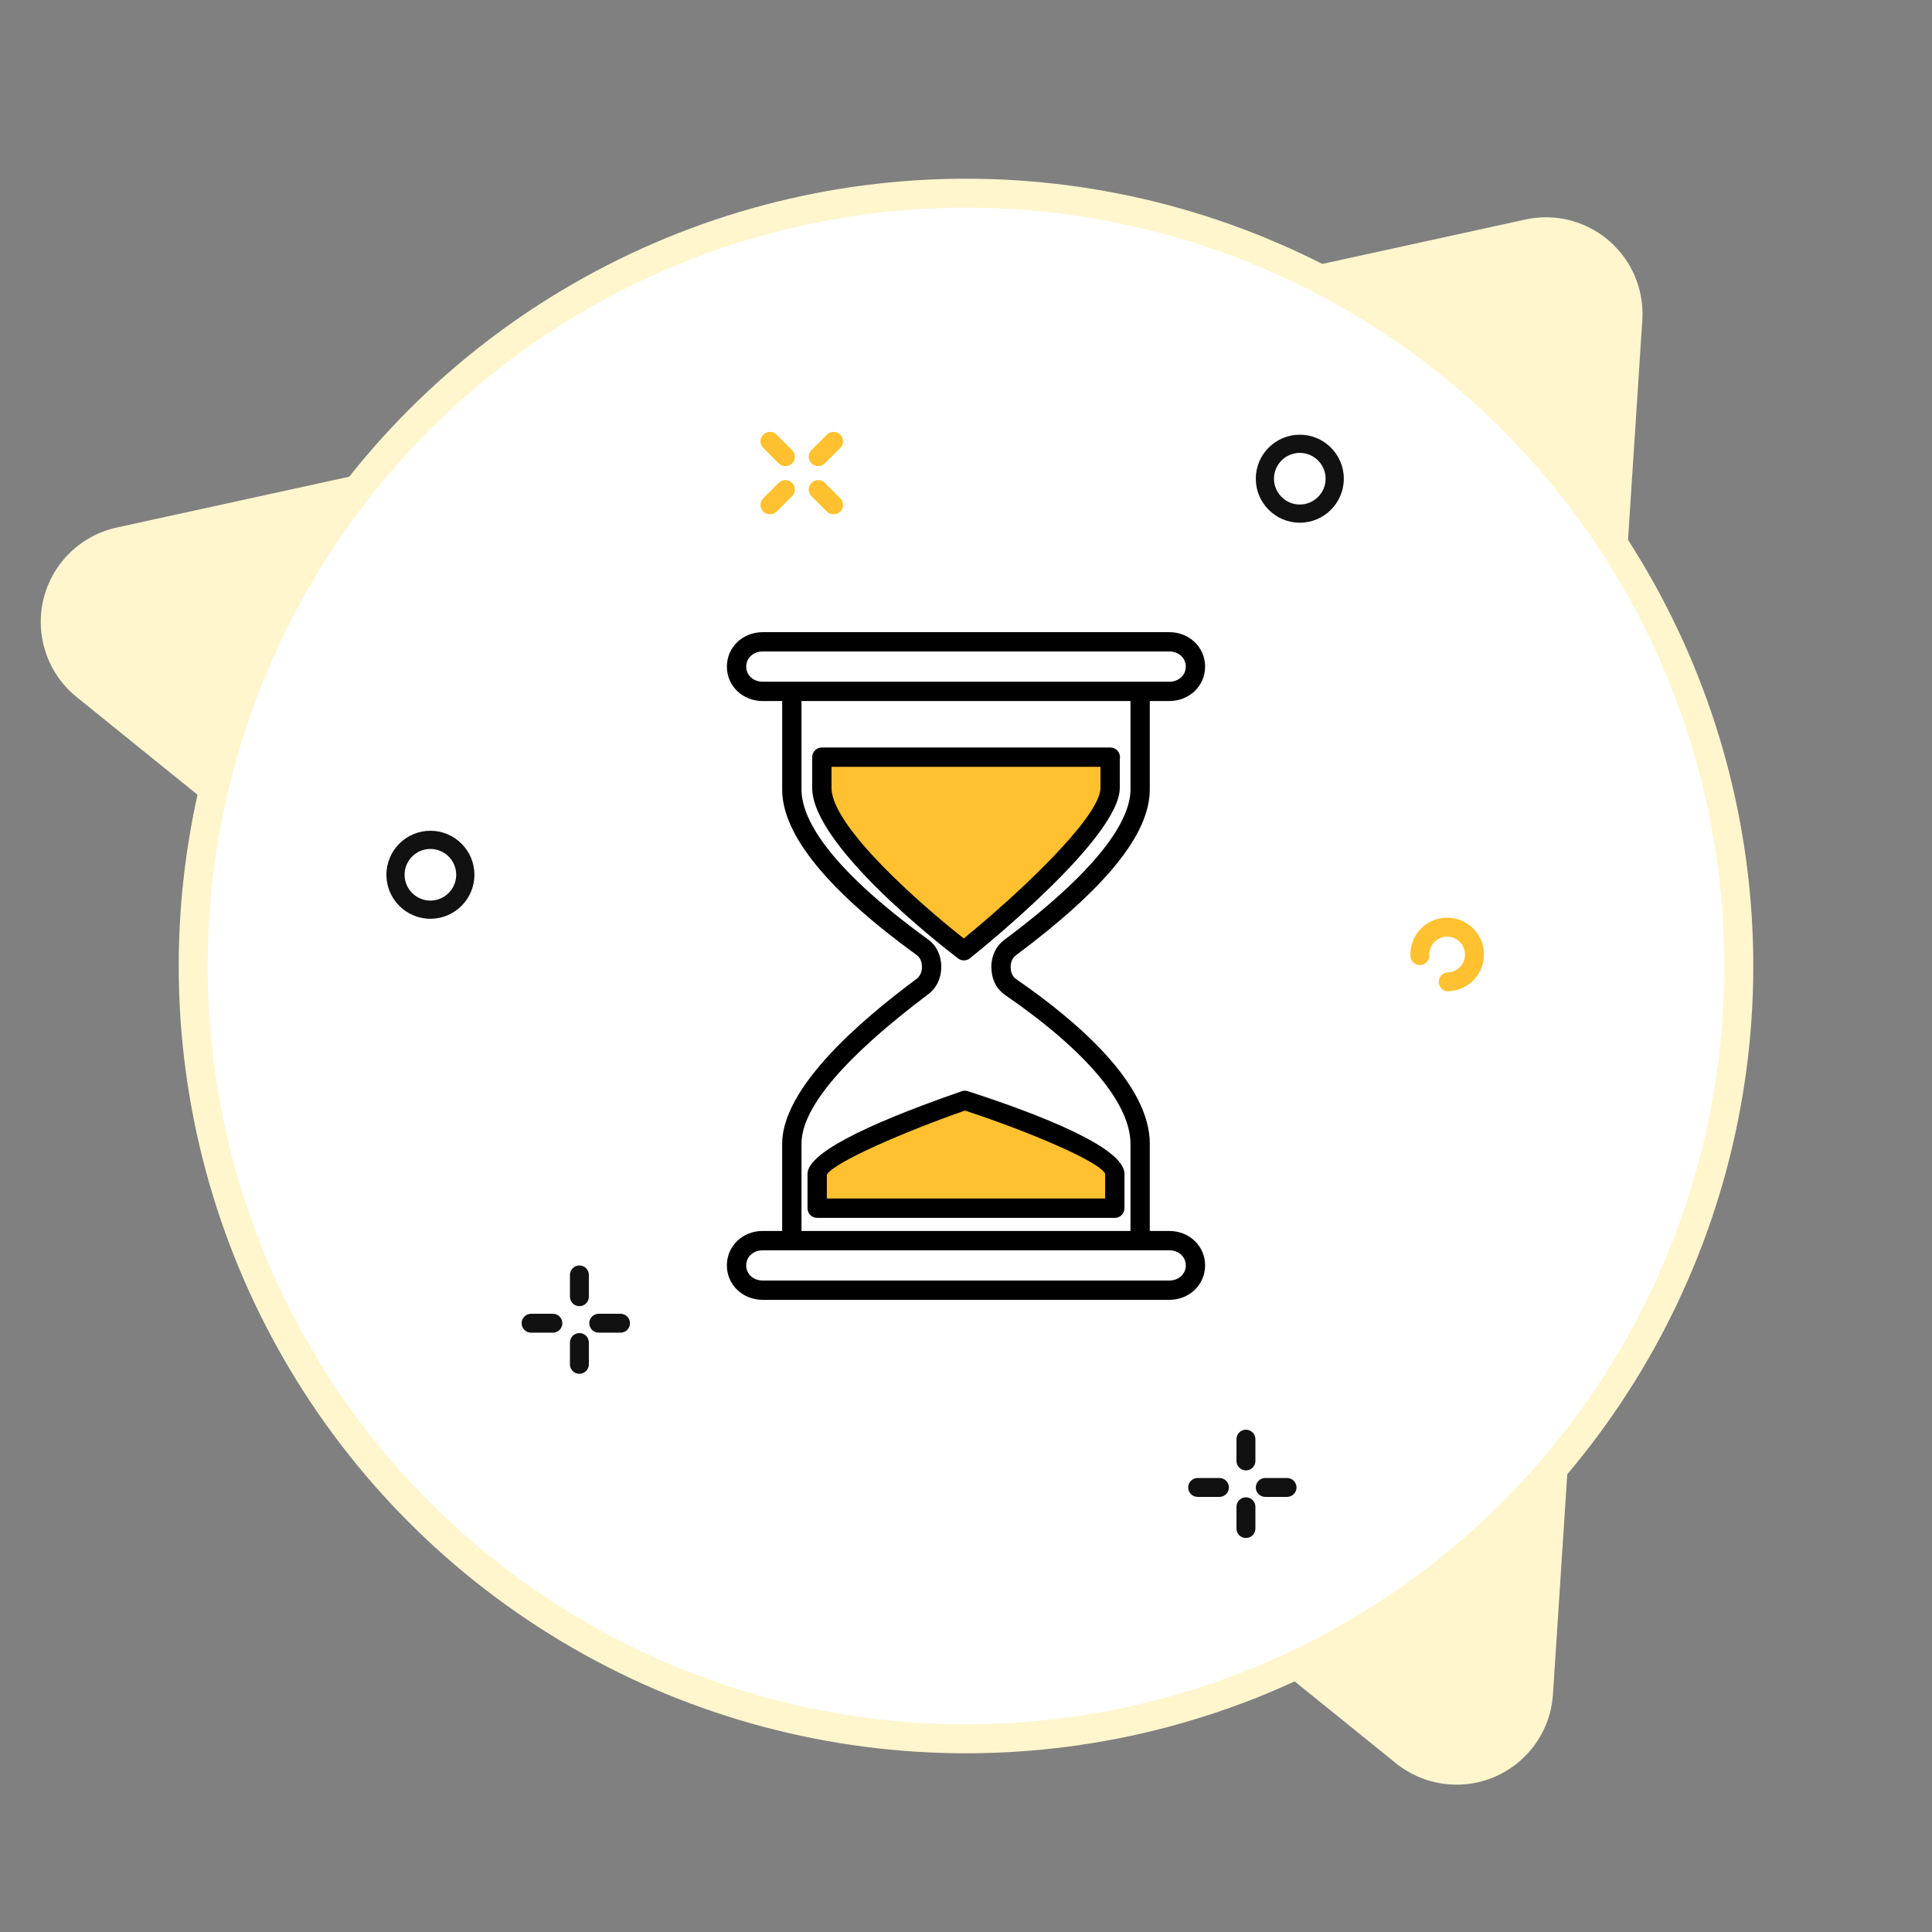 <?xml version="1.0" encoding="UTF-8"?>
<svg width="200px" height="200px" viewBox="0 0 200 200" version="1.1" xmlns="http://www.w3.org/2000/svg" xmlns:xlink="http://www.w3.org/1999/xlink">
    <rect x="0" y="0" width="200" height="200" fill="#808080" stroke="none"/>
    <!-- Generator: sketchtool 51.3 (57544) - http://www.bohemiancoding.com/sketch -->
    <title>67A4099F-CEE9-4B8C-BF6B-FAC31C0EA633</title>
    <desc>Created with sketchtool.</desc>
    <defs></defs>
    <g id="Symbols" stroke="none" stroke-width="1" fill="none" fill-rule="evenodd">
        <g id="Icon/Stats" fill-rule="nonzero">
            <g id="Icon_Stats" transform="translate(4, 20)">
                <path d="M8.084,34.611 L153.896,2.727 C159.291,1.547 164.622,4.965 165.801,10.36 C166.001,11.274 166.072,12.212 166.011,13.145 L156.762,155.395 C156.404,160.906 151.646,165.084 146.135,164.725 C144.073,164.591 142.104,163.822 140.498,162.524 L3.934,52.158 C-0.361,48.686 -1.029,42.39 2.442,38.094 C3.872,36.325 5.862,35.097 8.084,34.611 Z" id="Path-6" fill="#FFF6CE"></path>
                <circle id="Oval-2" stroke="#FFF6CE" stroke-width="3" fill="#FFFFFF" cx="96" cy="80" r="80"></circle>
                <g id="noun_stats_311721" transform="translate(36, 24)">
                    <g id="Group-3">
                        <path d="M99.111,5.555 C99.111,3.043 97.067,1 94.555,1 C92.043,1 90,3.044 90,5.555 C90,8.068 92.044,10.111 94.555,10.111 C97.067,10.111 99.111,8.067 99.111,5.555 Z M91.882,5.555 C91.882,4.081 93.081,2.883 94.554,2.883 C96.027,2.883 97.227,4.082 97.227,5.555 C97.227,7.028 96.027,8.228 94.554,8.228 C93.081,8.228 91.882,7.029 91.882,5.555 Z" id="Shape" fill="#111111"></path>
                        <path d="M9.111,46.555 C9.111,44.043 7.067,42 4.555,42 C2.043,42 0,44.044 0,46.555 C0,49.068 2.044,51.111 4.555,51.111 C7.067,51.111 9.111,49.067 9.111,46.555 Z M1.882,46.555 C1.882,45.081 3.081,43.883 4.554,43.883 C6.027,43.883 7.227,45.082 7.227,46.555 C7.227,48.028 6.027,49.228 4.554,49.228 C3.081,49.228 1.882,48.029 1.882,46.555 Z" id="Shape-Copy-5" fill="#111111"></path>
                        <path d="M109.883,56.661 C109.622,56.672 109.379,56.783 109.202,56.976 C109.025,57.169 108.933,57.418 108.944,57.68 C108.965,58.207 109.395,58.62 109.922,58.62 C110.978,58.577 111.918,58.143 112.609,57.394 C113.301,56.645 113.659,55.674 113.618,54.659 C113.577,53.643 113.142,52.703 112.394,52.011 C111.644,51.319 110.651,50.964 109.655,51.003 L109.654,51.003 C108.637,51.044 107.698,51.478 107.008,52.226 C106.319,52.975 105.962,53.948 106.003,54.967 C106.026,55.51 106.483,55.942 107.023,55.905 C107.282,55.895 107.524,55.783 107.701,55.591 C107.879,55.398 107.971,55.148 107.96,54.887 C107.939,54.391 108.113,53.918 108.449,53.554 C108.783,53.191 109.239,52.98 109.733,52.96 C109.756,52.959 109.778,52.959 109.801,52.959 C110.794,52.959 111.62,53.744 111.66,54.738 C111.681,55.23 111.507,55.701 111.17,56.066 C110.836,56.431 110.378,56.641 109.883,56.661 Z" id="Shape" fill="#FFC12F"></path>
                        <g id="Group-4" transform="translate(83, 104)" fill="#111111">
                            <path d="M5.979,0 C5.439,0 5,0.44 5,0.98 L5,3.235 C5,3.775 5.439,4.215 5.979,4.215 C6.519,4.215 6.959,3.775 6.959,3.235 L6.959,0.98 C6.959,0.44 6.519,0 5.979,0 Z" id="Shape"></path>
                            <path d="M5.979,7 C5.439,7 5,7.439 5,7.979 L5,10.235 C5,10.775 5.439,11.214 5.979,11.214 C6.519,11.214 6.959,10.775 6.959,10.235 L6.959,7.979 C6.959,7.439 6.519,7 5.979,7 Z" id="Shape"></path>
                            <path d="M10.235,5 L7.98,5 C7.44,5 7,5.44 7,5.98 C7,6.52 7.44,6.959 7.98,6.959 L10.235,6.959 C10.775,6.959 11.215,6.52 11.215,5.98 C11.215,5.44 10.775,5 10.235,5 Z" id="Shape"></path>
                            <path d="M0.98,5 C0.44,5 0,5.44 0,5.98 C0,6.52 0.44,6.959 0.98,6.959 L3.235,6.959 C3.775,6.959 4.215,6.52 4.215,5.98 C4.215,5.44 3.775,5 3.235,5 L0.98,5 Z" id="Shape"></path>
                        </g>
                        <g id="Group-5" transform="translate(14, 87)" fill="#111111">
                            <path d="M5.979,0 C5.439,0 5,0.44 5,0.98 L5,3.235 C5,3.775 5.439,4.215 5.979,4.215 C6.519,4.215 6.959,3.775 6.959,3.235 L6.959,0.98 C6.959,0.44 6.519,0 5.979,0 Z" id="Shape-Copy"></path>
                            <path d="M5.979,7 C5.439,7 5,7.439 5,7.979 L5,10.235 C5,10.775 5.439,11.214 5.979,11.214 C6.519,11.214 6.959,10.775 6.959,10.235 L6.959,7.979 C6.959,7.439 6.519,7 5.979,7 Z" id="Shape-Copy-2"></path>
                            <path d="M10.235,5 L7.98,5 C7.44,5 7,5.44 7,5.98 C7,6.52 7.44,6.959 7.98,6.959 L10.235,6.959 C10.775,6.959 11.215,6.52 11.215,5.98 C11.215,5.44 10.775,5 10.235,5 Z" id="Shape-Copy-3"></path>
                            <path d="M0.98,5 C0.44,5 0,5.44 0,5.98 C0,6.52 0.44,6.959 0.98,6.959 L3.235,6.959 C3.775,6.959 4.215,6.52 4.215,5.98 C4.215,5.44 3.775,5 3.235,5 L0.98,5 Z" id="Shape-Copy-4"></path>
                        </g>
                        <g id="Group-6" transform="translate(38, 0)" fill="#FFC12F">
                            <path d="M7.6,0.993 L6.005,2.588 C5.623,2.97 5.623,3.591 6.005,3.973 C6.373,4.343 7.02,4.345 7.39,3.973 L8.985,2.378 C9.367,1.996 9.367,1.375 8.985,0.993 C8.794,0.802 8.543,0.707 8.292,0.707 C8.042,0.707 7.79,0.802 7.6,0.993 Z" id="Shape"></path>
                            <path d="M2.4,8.964 L3.995,7.369 C4.181,7.184 4.283,6.938 4.283,6.676 C4.283,6.415 4.181,6.169 3.995,5.984 C3.804,5.793 3.553,5.698 3.303,5.698 C3.052,5.698 2.8,5.793 2.61,5.984 L1.015,7.579 C0.633,7.961 0.633,8.582 1.015,8.964 C1.385,9.335 2.03,9.334 2.4,8.964 Z" id="Shape"></path>
                            <path d="M7.6,8.964 C7.968,9.335 8.615,9.335 8.985,8.964 C9.367,8.582 9.367,7.961 8.985,7.579 L7.39,5.984 C7.199,5.793 6.948,5.698 6.697,5.698 C6.447,5.698 6.195,5.793 6.005,5.984 C5.623,6.366 5.623,6.987 6.005,7.369 L7.6,8.964 Z" id="Shape"></path>
                            <path d="M2.609,3.974 C2.991,4.356 3.614,4.354 3.994,3.974 C4.376,3.592 4.376,2.97 3.994,2.588 L2.4,0.993 C2.209,0.802 1.958,0.707 1.708,0.707 C1.457,0.707 1.205,0.802 1.015,0.993 C0.633,1.375 0.633,1.996 1.015,2.378 L2.609,3.974 Z" id="Shape"></path>
                        </g>
                    </g>
                </g>
                <g id="Group" transform="translate(71, 45)">
                    <g id="Group-8" transform="translate(2, 2)" fill="#FFC12F">
                        <path d="M7.593,58.054 C8.192,58.054 18.393,58.054 38.197,58.054 L38.197,53.738 L25.792,48.131 L22.895,46.875 L9.259,52.464 L7.593,54.73 C6.995,56.946 6.995,58.054 7.593,58.054 Z" id="Path-10"></path>
                        <polygon id="Path-11" points="8.402 16.512 11.983 21.9 20.636 29.677 23.094 31.346 27.902 27.311 34.207 20.944 37.869 15.485 37.869 11.473 8.402 11.473"></polygon>
                    </g>
                    <path d="M24.783,34.42 C25.005,34.42 25.225,34.347 25.408,34.2 C26.996,32.93 40.92,21.635 40.92,16.558 L40.92,13.582 C40.933,13.518 40.94,13.45 40.94,13.382 C40.94,12.829 40.493,12.382 39.94,12.382 L39.93,12.382 C39.928,12.382 39.924,12.382 39.92,12.382 L10.077,12.382 C9.524,12.382 9.077,12.829 9.077,13.382 L9.077,16.558 C9.077,22.525 22.631,33.037 24.177,34.215 C24.356,34.352 24.569,34.42 24.783,34.42 Z M11.077,16.558 L11.077,14.382 L38.92,14.382 L38.92,16.558 C38.92,19.553 30.489,27.487 24.77,32.146 C20.435,28.748 11.077,20.578 11.077,16.558 Z" id="Shape" fill="#000000"></path>
                    <path d="M25.186,47.96 C24.98,47.894 24.756,47.896 24.55,47.967 C13.962,51.642 8.593,54.519 8.593,56.517 L8.593,60.073 C8.593,60.626 9.04,61.073 9.593,61.073 L40.405,61.073 C40.958,61.073 41.405,60.626 41.405,60.073 L41.405,56.517 C41.404,53.781 32.585,50.354 25.186,47.96 Z M39.404,59.072 L10.593,59.072 L10.593,56.605 C11.307,55.337 18.457,52.219 24.889,49.966 C31.581,52.154 38.935,55.301 39.405,56.516 L39.405,59.072 L39.404,59.072 Z" id="Shape" fill="#000000"></path>
                    <path d="M46.045,62.428 L44.026,62.428 L44.026,53.398 C44.026,47.184 36.499,40.7 30.181,36.352 C29.734,36.045 29.631,35.522 29.624,35.133 C29.617,34.826 29.679,34.258 30.167,33.895 C39.492,26.937 44.025,21.323 44.025,16.731 L44.025,7.572 L46.044,7.572 C48.123,7.572 49.752,6.007 49.752,4.009 C49.752,2.009 48.123,0.442 46.044,0.442 L3.952,0.442 C1.874,0.442 0.247,2.009 0.247,4.009 C0.247,6.007 1.874,7.572 3.952,7.572 L5.971,7.572 L5.971,16.731 C5.971,21.395 10.662,27.166 19.912,33.881 C20.343,34.195 20.436,34.713 20.439,35.093 C20.442,35.396 20.376,35.957 19.9,36.314 C16.455,38.91 5.97,46.81 5.97,53.398 L5.97,62.428 L3.951,62.428 C1.873,62.428 0.246,63.994 0.246,65.993 C0.246,67.993 1.873,69.559 3.951,69.559 L46.044,69.559 C48.123,69.559 49.752,67.993 49.752,65.993 C49.753,63.994 48.124,62.428 46.045,62.428 Z M2.247,4.008 C2.247,3.114 2.98,2.441 3.952,2.441 L46.045,2.441 C47.019,2.441 47.753,3.115 47.753,4.008 C47.753,4.9 47.019,5.571 46.045,5.571 L43.026,5.571 L6.971,5.571 L3.952,5.571 C2.98,5.571 2.247,4.899 2.247,4.008 Z M7.971,53.397 C7.971,49.687 12.39,44.477 21.103,37.912 C21.962,37.266 22.45,36.232 22.44,35.076 C22.431,33.891 21.953,32.893 21.09,32.264 C10.247,24.393 7.971,19.472 7.971,16.73 L7.971,7.571 L42.027,7.571 L42.027,16.73 C42.027,19.385 39.762,24.24 28.974,32.291 C28.091,32.947 27.6,33.999 27.625,35.173 C27.647,36.383 28.154,37.388 29.05,38.001 C37.418,43.759 42.027,49.228 42.027,53.397 L42.027,62.427 L7.971,62.427 L7.971,53.397 Z M46.045,67.56 L3.952,67.56 C2.98,67.56 2.247,66.886 2.247,65.994 C2.247,65.102 2.98,64.429 3.952,64.429 L6.971,64.429 L43.027,64.429 L46.046,64.429 C47.02,64.429 47.754,65.102 47.754,65.994 C47.754,66.886 47.019,67.56 46.045,67.56 Z" id="Shape" fill="#000000"></path>
                </g>
            </g>
        </g>
    </g>
</svg>